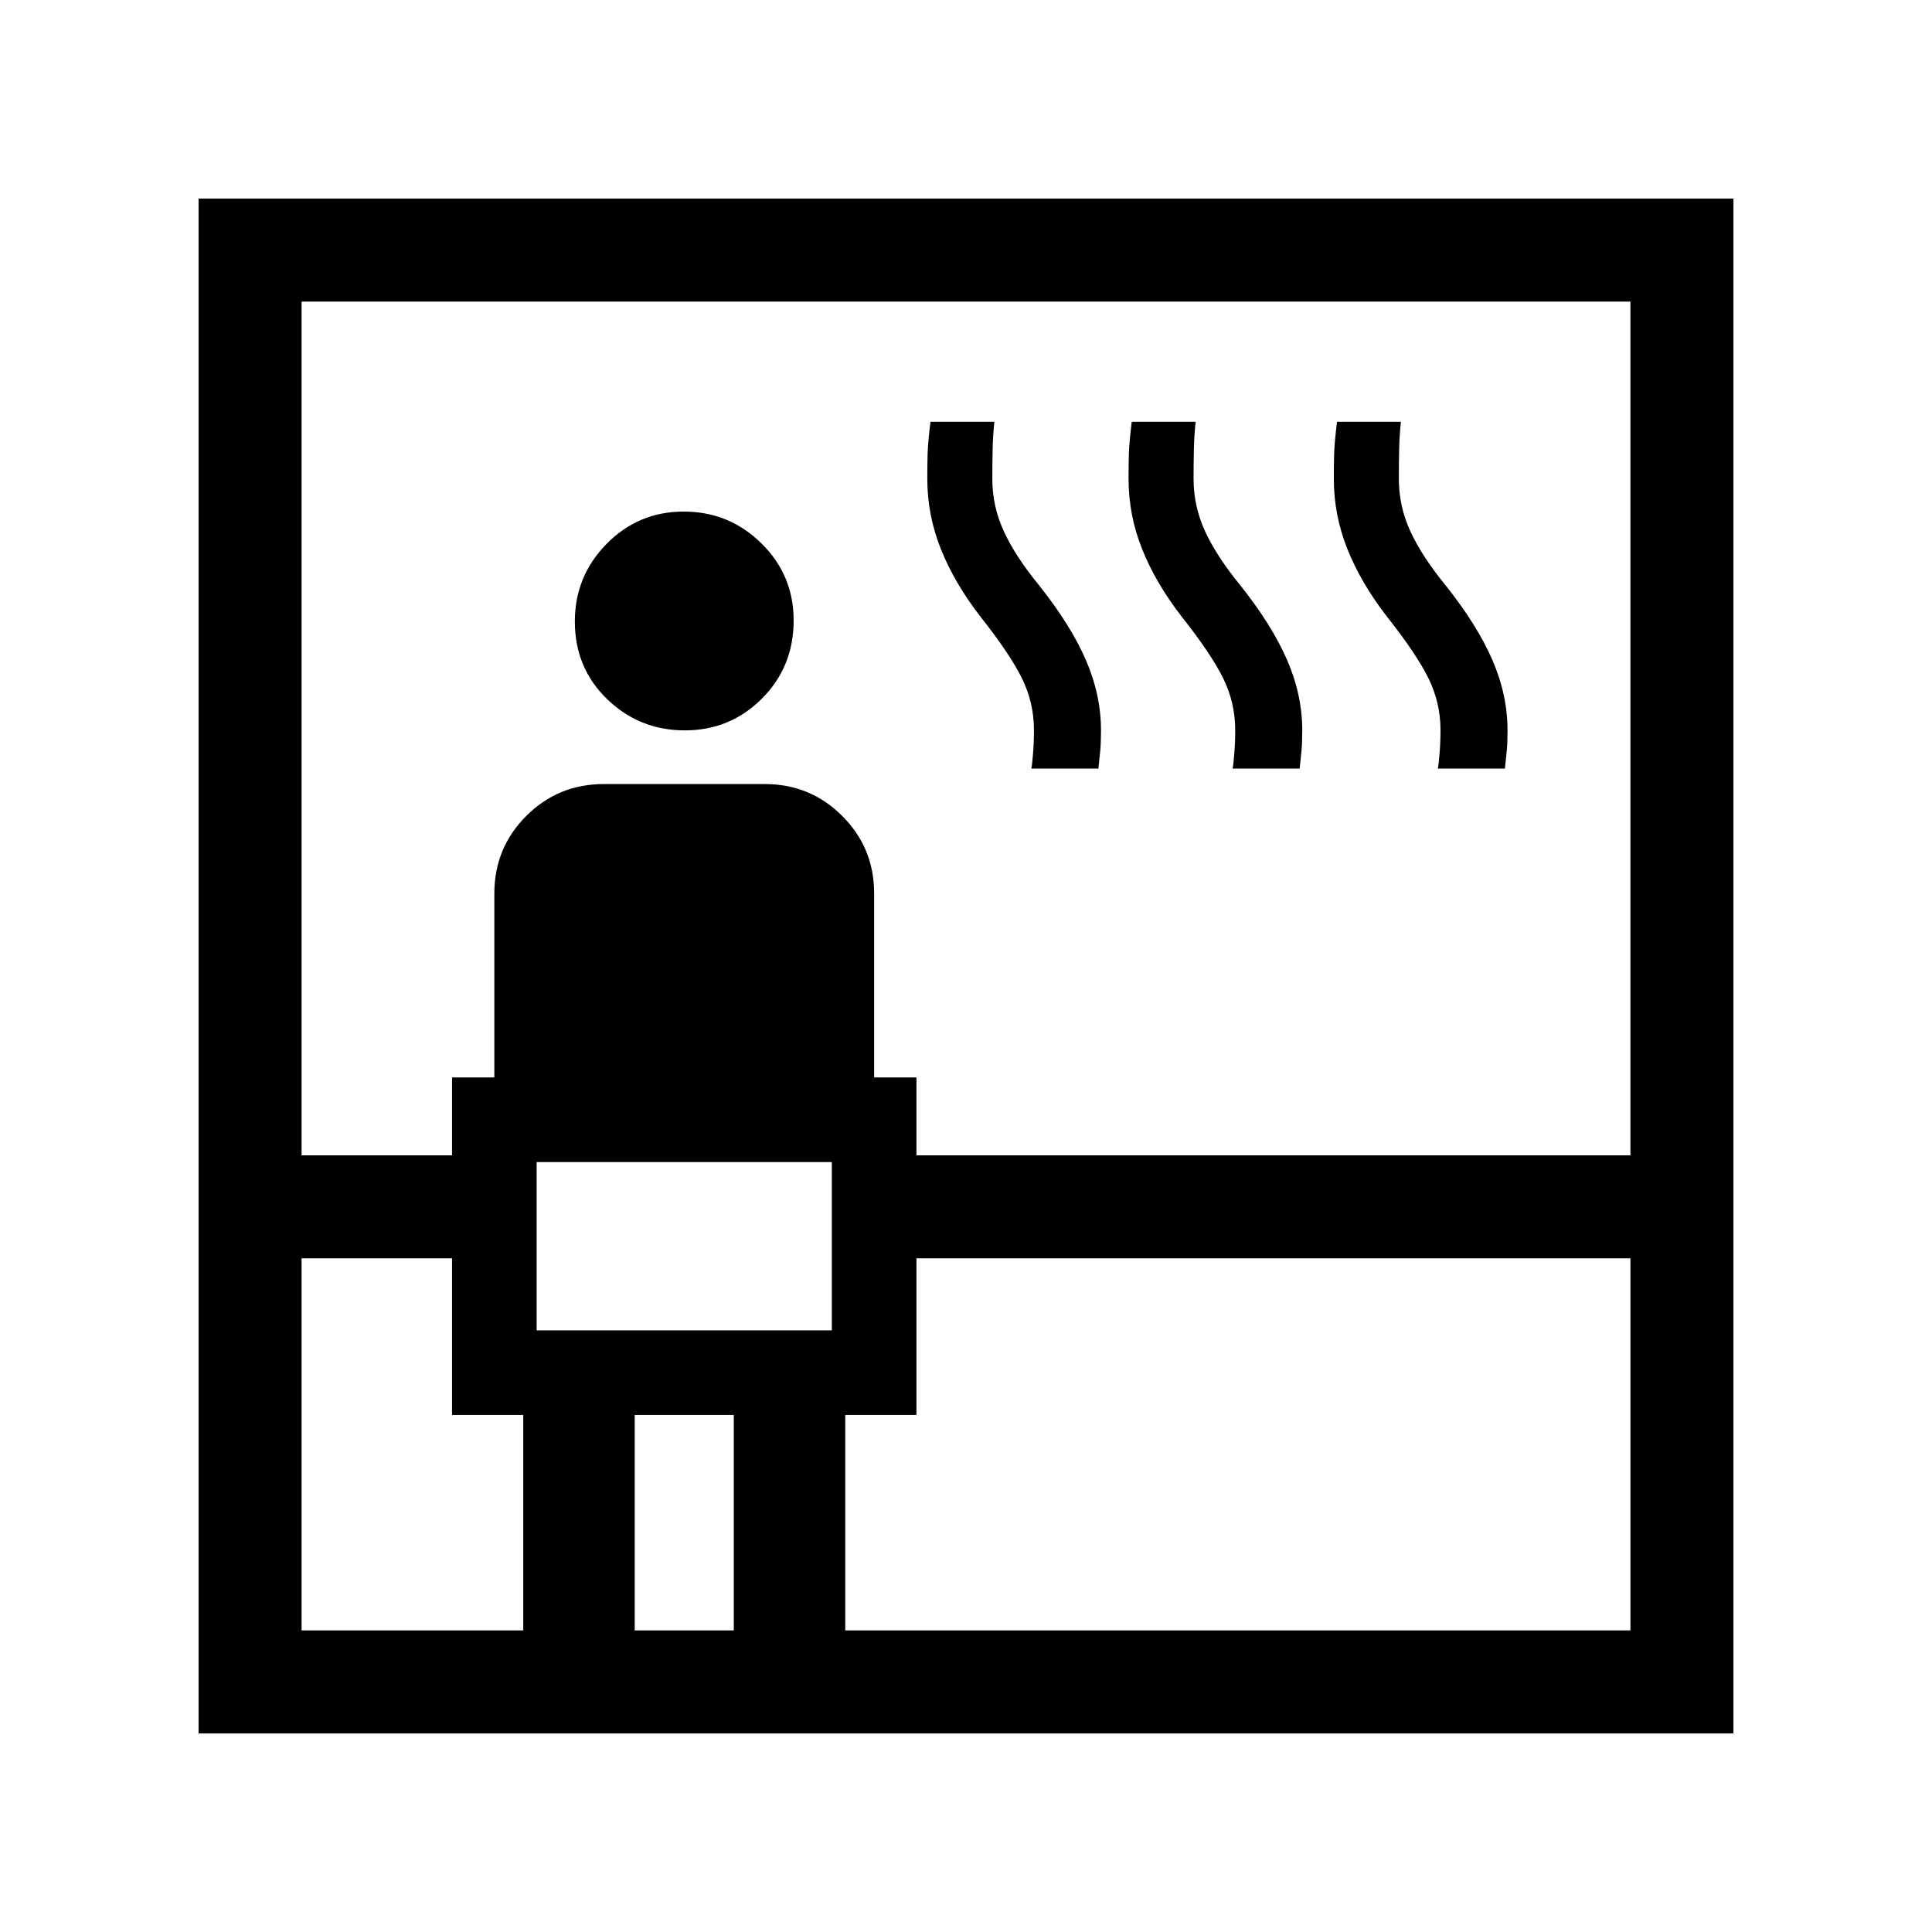 <svg xmlns="http://www.w3.org/2000/svg" height="40" viewBox="0 -960 960 960" width="40"><path d="M98.67-98.67v-762.66h762.66v762.66H98.67Zm51.18-236.07v184.89H260v-107.07h-35.38v-77.82h-74.77Zm0-51.18h74.77v-38.7h21.02v-91.43q0-22.65 15.86-38.51 15.85-15.85 38.5-15.85h80q22.65 0 38.5 15.85 15.86 15.86 15.86 38.51v91.43h21.02v38.7h354.77v-424.23h-660.3v424.23Zm116.82 86.95h146.66v-83.59H266.67v83.59Zm73.59-298.11q-22.54 0-38.58-15.52t-16.04-38.58q0-22.54 15.78-38.58t38.32-16.04q22.54 0 38.58 15.78t16.04 38.32q0 23.06-15.78 38.84-15.78 15.78-38.32 15.78Zm-24.88 447.23h49.24v-107.07h-49.24v107.07Zm104.62 0h390.15v-184.89H455.38v77.82H420v107.07Zm92.46-428.25q.31-1.05.81-6.92.5-5.86.5-12.17 0-13.66-5.99-25.8t-20.75-30.79q-12.8-16.57-19.53-33.42t-6.73-34.9q0-6.49.15-12.21.16-5.72 1.43-16.1h31.75q-.72 6.85-.87 13.65-.15 6.81-.15 14.76 0 13.57 5.73 26.02 5.73 12.44 17.5 26.83 15.7 19.72 23.23 37.06 7.54 17.34 7.54 35.09 0 6.08-.41 10.44-.41 4.35-.89 8.46h-33.32Zm100 0q.31-1.05.81-6.92.5-5.86.5-12.17 0-13.66-5.99-25.8t-20.75-30.79q-12.8-16.57-19.53-33.42t-6.73-34.9q0-6.49.15-12.21.16-5.72 1.43-16.1h31.75q-.72 6.85-.87 13.65-.15 6.81-.15 14.76 0 13.57 5.73 26.02 5.73 12.44 17.5 26.83 15.7 19.72 23.23 37.06 7.54 17.34 7.54 35.09 0 6.08-.41 10.44-.41 4.35-.89 8.46h-33.32Zm102 0q.31-1.31.81-7.09.5-5.78.5-12 0-13.66-5.99-25.8t-20.75-30.79q-12.8-16.57-19.53-33.42t-6.73-34.9q0-6.49.15-12.21.16-5.72 1.43-16.1h31.75q-.72 6.85-.87 13.65-.15 6.81-.15 14.76 0 13.57 5.73 26.02 5.73 12.44 17.5 26.83 15.7 19.72 23.23 37.06 7.54 17.34 7.54 35.09 0 6.08-.41 10.44-.41 4.35-.89 8.46h-33.32ZM266.67-298.97v-83.59 83.59Z"/></svg>
